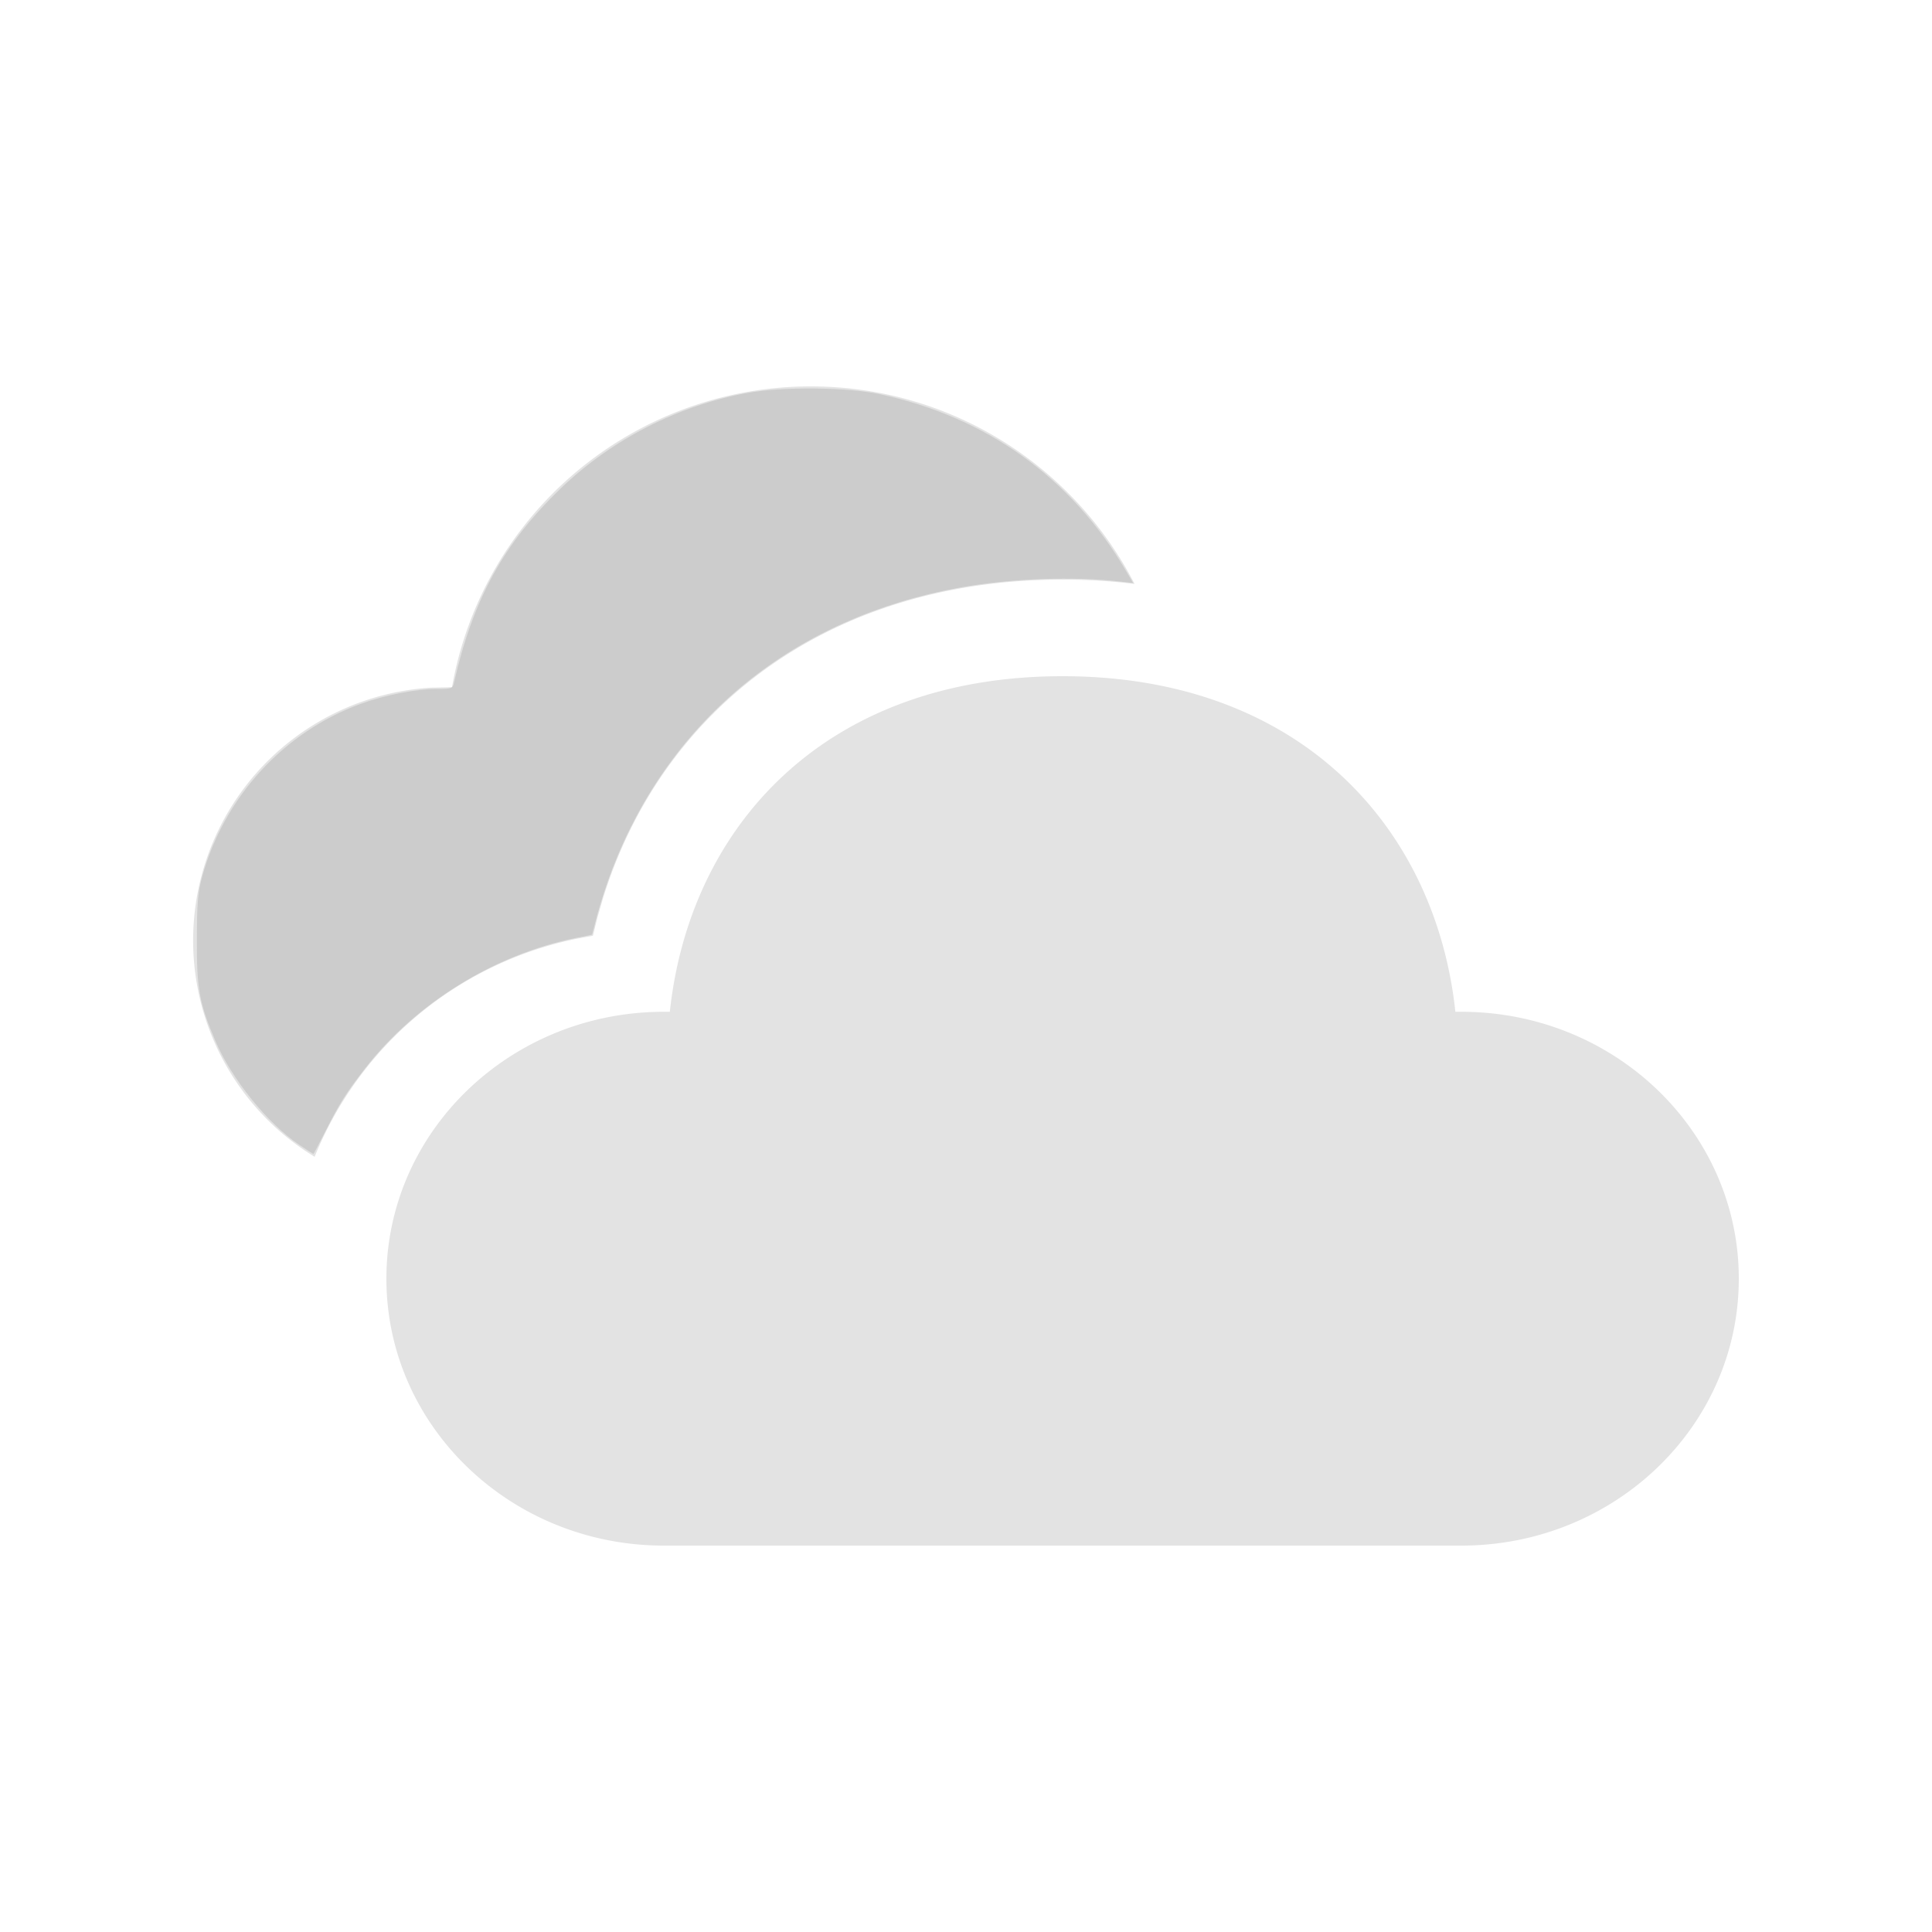 <?xml version="1.0" encoding="UTF-8" standalone="no"?>
<svg
   width="100"
   height="100"
   viewBox="0 0 20 20"
   version="1.1"
   id="svg1"
   sodipodi:docname="cloudy.svg"
   inkscape:version="1.4 (e7c3feb100, 2024-10-09)"
   xmlns:inkscape="http://www.inkscape.org/namespaces/inkscape"
   xmlns:sodipodi="http://sodipodi.sourceforge.net/DTD/sodipodi-0.dtd"
   xmlns="http://www.w3.org/2000/svg"
   xmlns:svg="http://www.w3.org/2000/svg">
  <defs
     id="defs1" />
  <sodipodi:namedview
     id="namedview1"
     pagecolor="#ffffff"
     bordercolor="#000000"
     borderopacity="0.25"
     inkscape:showpageshadow="2"
     inkscape:pageopacity="0.0"
     inkscape:pagecheckerboard="0"
     inkscape:deskcolor="#d1d1d1"
     inkscape:zoom="39.05"
     inkscape:cx="10"
     inkscape:cy="10"
     inkscape:window-width="1920"
     inkscape:window-height="1009"
     inkscape:window-x="0"
     inkscape:window-y="0"
     inkscape:window-maximized="1"
     inkscape:current-layer="svg1" />
  <path
     fill="#e3e3e3"
     d="M11 7c2.465 0 3.863 1.574 4.066 3.474h.062c1.586 0 2.872 1.237 2.872 2.763S16.714 16 15.128 16H6.872C5.286 16 4 14.763 4 13.237s1.286-2.763 2.872-2.763h.062C7.139 8.561 8.535 7 11 7M8.392 4c1.456 0 2.726.828 3.353 2.045A6 6 0 0 0 11 6C8.61 6 6.868 7.307 6.246 9.286l-.062.214l-.046.187l-.165.03a3.73 3.73 0 0 0-2.716 2.258a2.622 2.622 0 0 1 1.2-4.856l.222-.005A3.77 3.77 0 0 1 8.392 4"
     id="path1" />
  <path
     style="fill:#cccccc;fill-opacity:1;fill-rule:evenodd;stroke-width:0.026"
     d="M 3.099,11.852 C 2.769,11.63 2.397,11.169 2.229,10.774 2.063,10.385 2.036,10.236 2.038,9.731 2.039,9.341 2.048,9.239 2.094,9.071 2.322,8.249 2.939,7.576 3.732,7.287 3.982,7.195 4.305,7.132 4.522,7.132 c 0.157,0 0.164,-0.003 0.179,-0.07 C 4.898,6.199 5.216,5.622 5.807,5.054 6.335,4.548 7.015,4.199 7.734,4.068 8.096,4.001 8.765,4.007 9.105,4.08 10.209,4.315 11.086,4.942 11.65,5.899 l 0.081,0.137 -0.122,-0.014 C 11.116,5.963 10.47,5.987 9.94,6.082 8.228,6.391 6.943,7.431 6.338,8.997 6.287,9.129 6.22,9.335 6.187,9.456 l -0.058,0.22 -0.164,0.033 C 5.12,9.88 4.304,10.384 3.778,11.062 c -0.196,0.253 -0.261,0.355 -0.411,0.652 -0.065,0.128 -0.12,0.232 -0.123,0.232 -0.003,0 -0.068,-0.042 -0.145,-0.094 z"
     id="path2" />
</svg>
